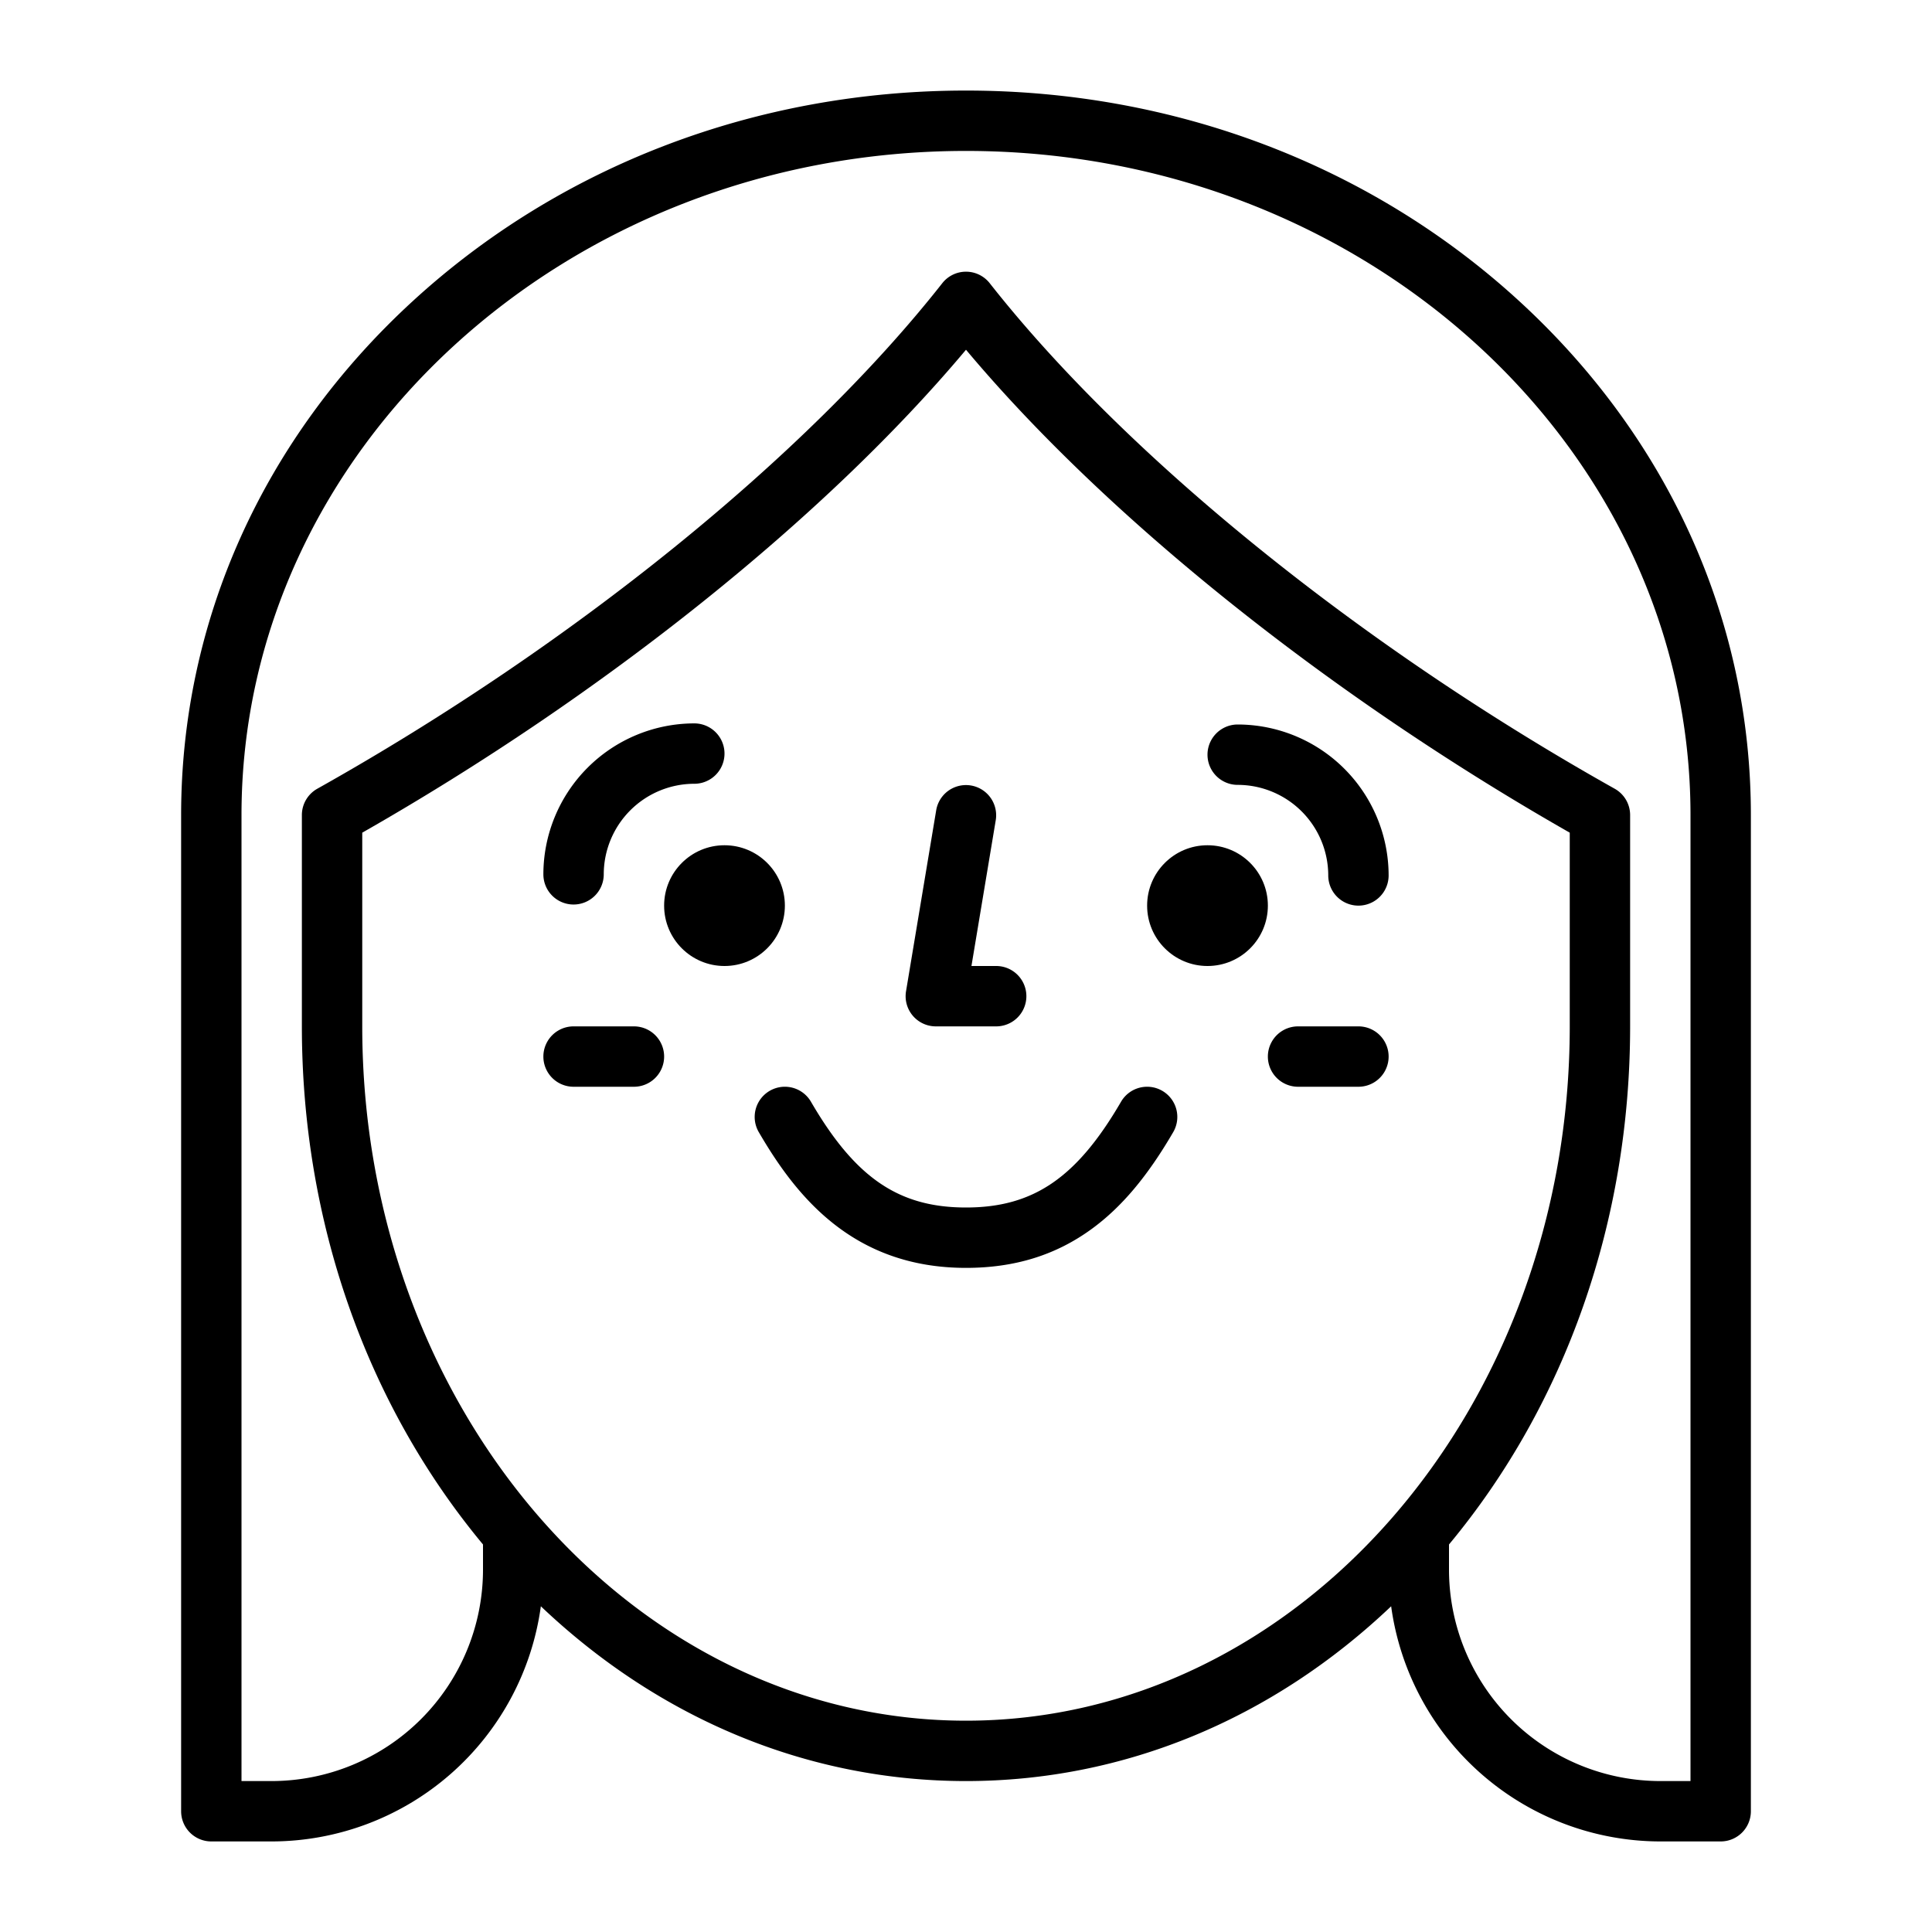 <?xml version="1.0"?>
<svg xmlns="http://www.w3.org/2000/svg" id="Outline" viewBox="0 0 512 512" width="100%" height="100%"><path d="M152,239.707a8,8,0,0,0,8-8,24.027,24.027,0,0,1,24-24,8,8,0,0,0,0-16,40.045,40.045,0,0,0-40,40A8,8,0,0,0,152,239.707Z"/><path d="M328,192a8,8,0,0,0,0,16,24.027,24.027,0,0,1,24,24,8,8,0,0,0,16,0A40.045,40.045,0,0,0,328,192Z"/><path d="M248,272h16a8,8,0,0,0,0-16h-6.556l6.447-38.685a8,8,0,0,0-15.782-2.63l-8,48A8,8,0,0,0,248,272Z"/><path d="M308.024,289.085a8,8,0,0,0-10.939,2.891C285.349,312.143,273.83,320,256,320s-29.349-7.857-41.085-28.024a8,8,0,0,0-13.83,8.048C210.833,316.774,225.885,336,256,336c12.952,0,23.889-3.4,33.435-10.406,7.854-5.761,14.679-13.886,21.48-25.57A8,8,0,0,0,308.024,289.085Z"/><path d="M72,488a72.1,72.1,0,0,0,71.331-62.319C174.892,455.669,214.318,472,256,472s81.108-16.331,112.669-46.319A72.1,72.1,0,0,0,440,488h16a8,8,0,0,0,8-8V216c0-51.412-21.721-99.709-61.162-135.995C363.582,43.89,311.434,24,256,24S148.418,43.89,109.162,80.005C69.721,116.291,48,164.588,48,216V480a8,8,0,0,0,8,8Zm184-32c-88.224,0-160-82.542-160-184V220.667c63.942-36.445,122.76-83.547,160-127.982,37.24,44.434,96.058,91.537,160,127.982V272C416,373.458,344.224,456,256,456ZM64,216c0-97.047,86.131-176,192-176s192,78.953,192,176V472h-8a56.064,56.064,0,0,1-56-56v-6.7c30.988-37.263,48-85.81,48-137.3V216a8,8,0,0,0-4.086-6.977C360.4,171.151,298.482,121.07,262.288,75.054a8,8,0,0,0-12.576,0c-36.195,46.016-98.111,96.1-165.626,133.969A8,8,0,0,0,80,216v56c0,51.485,17.012,100.032,48,137.3V416a56.064,56.064,0,0,1-56,56H64Z"/><path d="M168,272H152a8,8,0,0,0,0,16h16a8,8,0,0,0,0-16Z"/><path d="M360,272H344a8,8,0,0,0,0,16h16a8,8,0,0,0,0-16Z"/><circle cx="192" cy="240" r="16"/><circle cx="320" cy="240" r="16"/></svg>
